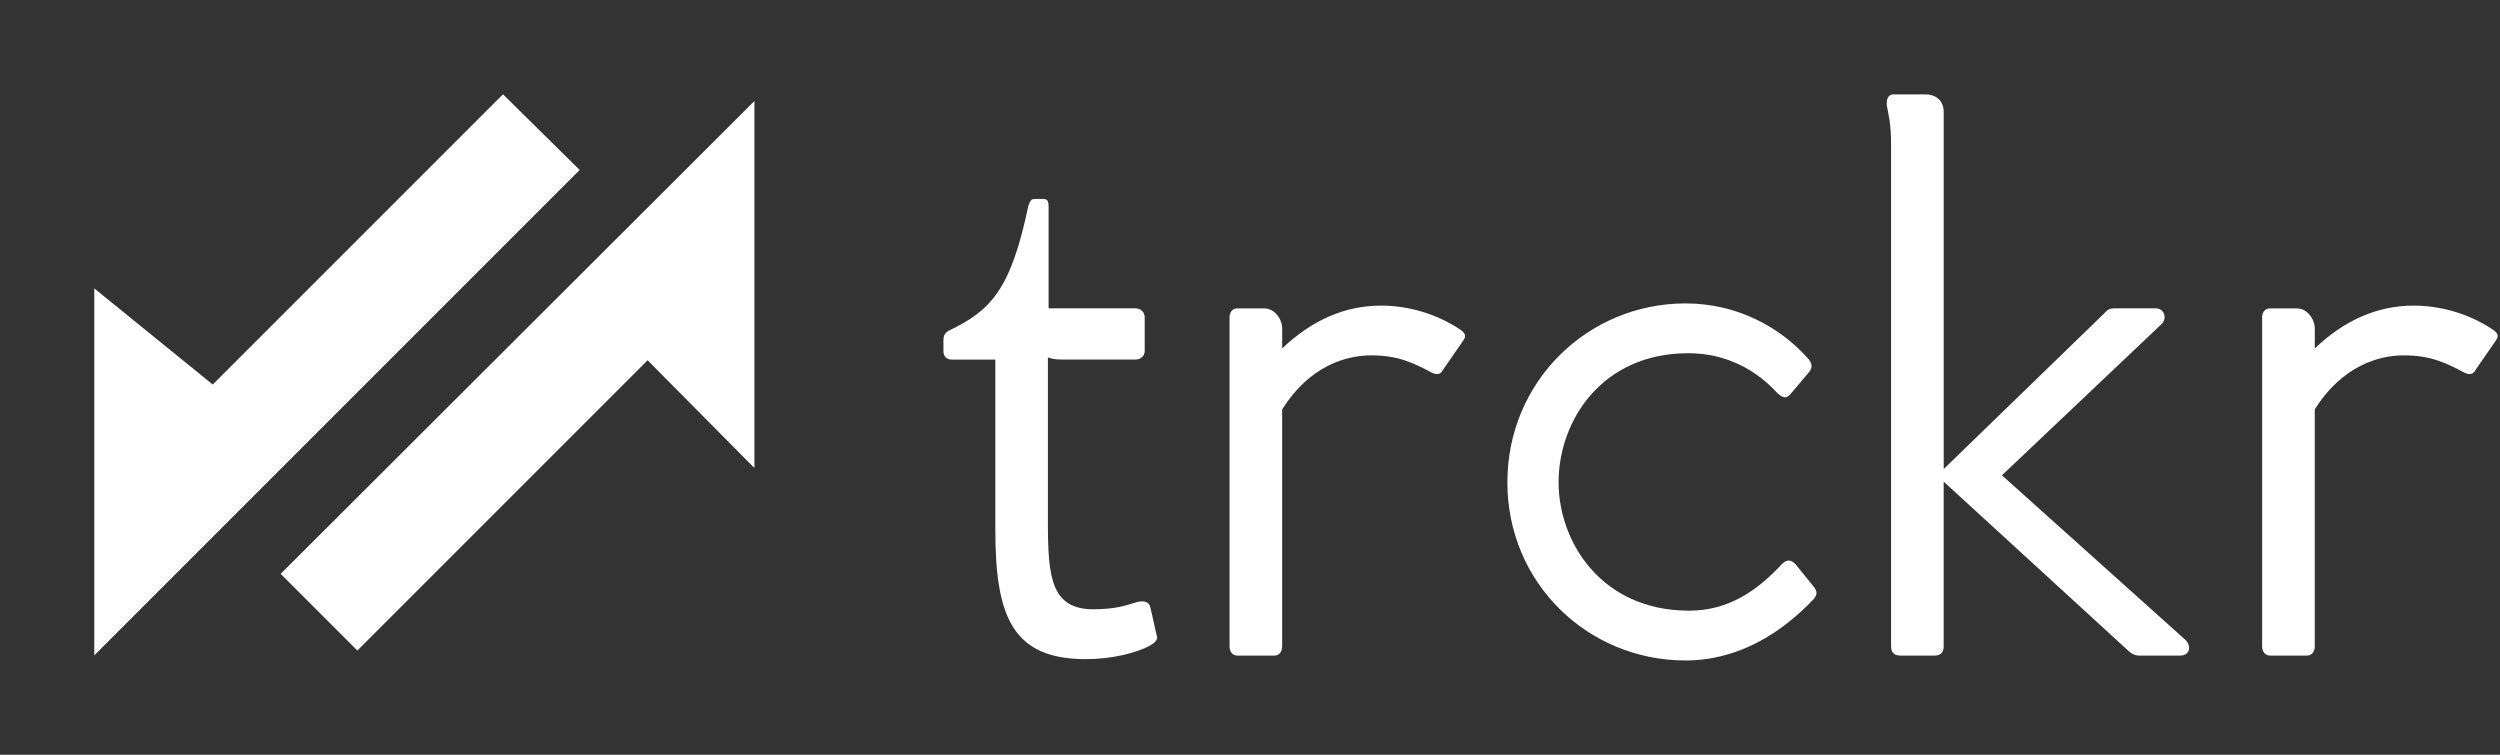 <?xml version="1.0" encoding="UTF-8" standalone="no"?>
<svg
   xmlns:dc="http://purl.org/dc/elements/1.1/"
   xmlns:cc="http://creativecommons.org/ns#"
   xmlns:rdf="http://www.w3.org/1999/02/22-rdf-syntax-ns#"
   xmlns:svg="http://www.w3.org/2000/svg"
   xmlns="http://www.w3.org/2000/svg"
   version="1.1"
   id="bbcbfbdb"
   class="css-1y5supu"
   preserveAspectRatio="xMidYMid meet"
   viewBox="0 0 265 80">
  <rect x="0" y="0" width="265" height="80" fill="#333333" stroke="none"/>
  <defs
     id="SvgjsDefs1028" />
  <g
     fill="#000000"
     featurekey="root"
     id="SvgjsG1029" />
  <g
     transform="matrix(1.029,0,0,1.029,-1.324,-6.471)"
     fill="#ffffff"
     featurekey="symbol1"
     id="SvgjsG1030">
    <g
       id="g6">
      <polygon
         id="polygon4"
         points="61,23.8 53.1,16 23.2,45.9 11,36 11,73.8  " />
    </g>
    <g
       id="g10">
      <polygon
         id="polygon8"
         points="30.2,65.4 38.1,73.3 68,43.4 79,54.5 79,16.7  " />
    </g>
  </g>
  <g
     transform="matrix(4.387,0,0,4.387,97.026,-35.797)"
     fill="#ffffff"
     featurekey="text1"
     id="SvgjsG1031">
    <path
       id="path29"
       d="m 5.83,23.509 c 0.051,0.102 -0.051,0.187 -0.169,0.255 -0.322,0.169 -0.898,0.322 -1.542,0.322 -1.763,0 -2.186,-1.017 -2.186,-3.119 v -4.119 h -1.051 c -0.119,0 -0.203,-0.068 -0.203,-0.203 v -0.254 c 0,-0.102 0.017,-0.169 0.119,-0.237 1.034,-0.491 1.508,-1 1.932,-3.017 C 2.763,13.034 2.797,12.966 2.881,12.966 h 0.203 c 0.119,0 0.136,0.068 0.136,0.186 v 2.458 h 2.102 c 0.119,0 0.22,0.085 0.22,0.22 v 0.814 c 0,0.119 -0.102,0.203 -0.22,0.203 h -1.78 c -0.136,0 -0.254,-0.017 -0.339,-0.051 v 4 c 0,1.322 0.085,2.085 1.102,2.085 0.508,0 0.763,-0.085 1.034,-0.169 0.17,-0.051 0.305,-0.017 0.339,0.118 z" />
    <path
       id="path27"
       d="m 13.135,16.102 c 0.153,0.102 0.187,0.169 0.102,0.288 l -0.492,0.712 c -0.051,0.102 -0.136,0.119 -0.254,0.068 -0.475,-0.254 -0.847,-0.424 -1.475,-0.424 -0.61,0 -1.491,0.254 -2.153,1.305 v 5.729 c 0,0.119 -0.068,0.22 -0.186,0.22 h -0.898 c -0.119,0 -0.187,-0.102 -0.187,-0.22 v -7.966 c 0,-0.102 0.068,-0.203 0.187,-0.203 h 0.644 c 0.271,0 0.441,0.271 0.441,0.492 v 0.475 c 0.712,-0.678 1.509,-1.034 2.39,-1.034 0.847,0 1.525,0.322 1.881,0.559 z" />
    <path
       id="path25"
       d="m 21.695,22.322 c 0.102,0.119 0.102,0.204 0.017,0.305 -0.78,0.831 -1.831,1.491 -3.102,1.491 -2.356,0 -4.305,-1.864 -4.305,-4.305 0,-2.441 1.949,-4.322 4.305,-4.322 1.271,0 2.305,0.593 2.966,1.339 0.102,0.119 0.102,0.22 0.017,0.322 l -0.458,0.542 c -0.085,0.085 -0.153,0.102 -0.305,-0.034 -0.491,-0.542 -1.22,-0.966 -2.152,-0.966 -2.102,0 -3.136,1.644 -3.136,3.119 0,1.441 1.034,3.102 3.152,3.102 0.933,0 1.627,-0.458 2.254,-1.136 0.136,-0.119 0.22,-0.085 0.322,0.017 z" />
    <path
       id="path23"
       d="m 30.695,23.627 c 0.153,0.17 0.085,0.373 -0.136,0.373 h -0.983 c -0.119,0 -0.203,-0.051 -0.288,-0.135 l -4.441,-4.068 v 3.983 c 0,0.136 -0.068,0.22 -0.22,0.22 h -0.831 c -0.152,0 -0.22,-0.085 -0.22,-0.22 v -12.119 c 0,-0.542 -0.068,-0.746 -0.102,-0.949 -0.017,-0.153 0.034,-0.271 0.153,-0.271 h 0.78 c 0.271,0 0.441,0.169 0.441,0.424 v 8.627 l 3.881,-3.763 c 0.085,-0.102 0.153,-0.119 0.254,-0.119 h 0.983 c 0.203,0 0.288,0.22 0.153,0.373 l -3.864,3.661 z" />
    <path
       id="path13"
       d="m 38.085,16.102 c 0.153,0.102 0.187,0.169 0.102,0.288 l -0.492,0.712 c -0.051,0.102 -0.136,0.119 -0.254,0.068 -0.475,-0.254 -0.847,-0.424 -1.475,-0.424 -0.61,0 -1.491,0.254 -2.153,1.305 v 5.729 c 0,0.119 -0.068,0.22 -0.186,0.22 h -0.898 c -0.119,0 -0.187,-0.102 -0.187,-0.22 v -7.966 c 0,-0.102 0.068,-0.203 0.187,-0.203 h 0.644 c 0.271,0 0.441,0.271 0.441,0.492 v 0.475 c 0.712,-0.678 1.508,-1.034 2.39,-1.034 0.847,0 1.525,0.322 1.881,0.559 z" />
  </g>
</svg>
